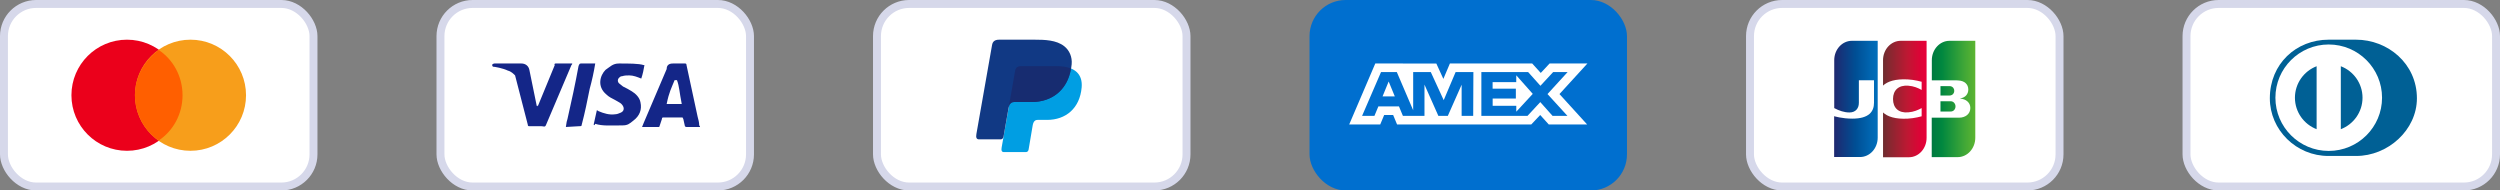 <svg width="315" height="24" viewBox="0 0 315 24" fill="none" xmlns="http://www.w3.org/2000/svg">
<rect x="0" y="0" width="315" height="24" fill="#808080" stroke="none"/>
<rect x="0.5" y="0.5" width="39" height="23" rx="4.049" fill="white" stroke="#D6D8EA"/>
<path d="M16 19C19.866 19 23 15.866 23 12C23 8.134 19.866 5 16 5C12.134 5 9 8.134 9 12C9 15.866 12.134 19 16 19Z" fill="#EB001B"/>
<path d="M24 19C27.866 19 31 15.866 31 12C31 8.134 27.866 5 24 5C20.134 5 17 8.134 17 12C17 15.866 20.134 19 24 19Z" fill="#F79E1B"/>
<path d="M23 12C23 9.6 21.8 7.5 20 6.3C18.2 7.6 17 9.7 17 12C17 14.3 18.2 16.5 20 17.7C21.8 16.5 23 14.4 23 12Z" fill="#FF5F00"/>
<rect x="55.5" y="0.5" width="39" height="23" rx="4.049" fill="white" stroke="#D6D8EA"/>
<path d="M85.3 10.1H85C84.6 11.1 84.3 11.6 84 13.1H85.9C85.6 11.6 85.6 10.9 85.3 10.1ZM88.2 16H86.5C86.4 16 86.4 16 86.3 15.9L86.1 15L86 14.8H83.6C83.5 14.8 83.4 14.8 83.4 15L83.1 15.9C83.1 16 83 16 83 16H80.9L81.1 15.5L84 8.7C84 8.2 84.3 8 84.8 8H86.3C86.4 8 86.5 8 86.5 8.2L87.9 14.7C88 15.1 88.1 15.4 88.1 15.8C88.2 15.9 88.2 15.9 88.2 16ZM74.8 15.7L75.2 13.9C75.3 13.9 75.4 14 75.4 14C76.1 14.3 76.8 14.5 77.5 14.4C77.7 14.4 78 14.3 78.2 14.2C78.7 14 78.7 13.5 78.3 13.1C78.1 12.9 77.8 12.8 77.5 12.6C77.1 12.4 76.7 12.2 76.4 11.9C75.2 10.9 75.6 9.5 76.3 8.8C76.9 8.4 77.2 8 78 8C79.2 8 80.5 8 81.1 8.2H81.2C81.1 8.8 81 9.3 80.8 9.9C80.3 9.7 79.8 9.5 79.3 9.5C79 9.5 78.7 9.5 78.4 9.6C78.2 9.6 78.1 9.7 78 9.8C77.8 10 77.8 10.3 78 10.5L78.5 10.9C78.9 11.1 79.3 11.3 79.6 11.5C80.1 11.8 80.6 12.3 80.7 12.9C80.9 13.8 80.6 14.6 79.8 15.2C79.3 15.6 79.1 15.8 78.4 15.8C77 15.8 75.9 15.9 75 15.6C74.9 15.8 74.9 15.8 74.8 15.7ZM71.3 16C71.4 15.3 71.4 15.3 71.5 15C72 12.8 72.5 10.5 72.9 8.3C73 8.1 73 8 73.2 8H75C74.8 9.2 74.6 10.1 74.3 11.2C74 12.7 73.7 14.2 73.3 15.7C73.3 15.9 73.2 15.9 73 15.9L71.3 16ZM62 8.2C62 8.1 62.2 8 62.3 8H65.7C66.2 8 66.6 8.3 66.7 8.8L67.6 13.2C67.6 13.3 67.6 13.3 67.7 13.4C67.7 13.3 67.8 13.3 67.8 13.3L69.9 8.2C69.8 8.1 69.9 8 70 8H72.1C72.1 8.1 72.1 8.1 72 8.2L68.9 15.5C68.8 15.7 68.8 15.8 68.7 15.9C68.6 16 68.4 15.9 68.2 15.9H66.7C66.6 15.9 66.5 15.9 66.5 15.7L64.9 9.5C64.7 9.3 64.4 9 64 8.9C63.4 8.6 62.3 8.4 62.1 8.4L62 8.2Z" fill="#142688"/>
<rect x="110.5" y="0.5" width="39" height="23" rx="4.049" fill="white" stroke="#D6D8EA"/>
<path fill-rule="evenodd" clip-rule="evenodd" d="M128.686 8.333H133.138C135.528 8.333 136.428 9.419 136.289 11.016C136.06 13.65 134.285 15.107 131.931 15.107H130.743C130.42 15.107 130.203 15.299 130.115 15.819L129.605 18.838C129.572 19.034 129.457 19.15 129.284 19.163H126.493C126.23 19.163 126.137 18.983 126.206 18.592L127.911 8.905C127.979 8.518 128.214 8.333 128.686 8.333Z" fill="#009EE3"/>
<path fill-rule="evenodd" clip-rule="evenodd" d="M125.9 5H130.356C131.611 5 133.101 5.036 134.096 5.825C134.762 6.352 135.111 7.19 135.031 8.091C134.757 11.144 132.722 12.855 129.991 12.855H127.794C127.419 12.855 127.172 13.078 127.066 13.68L126.452 17.181C126.412 17.408 126.303 17.542 126.103 17.559H123.357C123.053 17.559 122.945 17.349 123.024 16.896L125.001 5.664C125.08 5.215 125.355 5 125.9 5Z" fill="#113984"/>
<path fill-rule="evenodd" clip-rule="evenodd" d="M127.131 13.327L127.909 8.906C127.977 8.519 128.213 8.333 128.685 8.333H133.137C133.874 8.333 134.47 8.436 134.937 8.627C134.49 11.345 132.53 12.855 129.965 12.855H127.766C127.477 12.855 127.261 12.988 127.131 13.327Z" fill="#172C70"/>
<rect x="165" width="40" height="24" rx="4.549" fill="#006FCF"/>
<path d="M174.971 10.268L175.745 12.144H174.203L174.971 10.268ZM191.046 10.346H188.069V11.173H190.998V12.412H188.075V13.334H191.052V14.073L193.129 11.828L191.052 9.488L191.046 10.346ZM176.983 8.006H180.978L181.865 9.941L182.687 8H193.057L194.135 9.19L195.25 8H200.013L196.494 11.852L199.977 15.68H195.143L194.065 14.49L192.94 15.68H176.03L175.536 14.49H174.406L173.911 15.68H170L173.286 8H176.716L176.983 8.006ZM185.646 9.084H183.407L181.907 12.62L180.282 9.084H178.06V13.894L176 9.084H174.007L171.625 14.596H173.18L173.674 13.406H176.27L176.764 14.596H179.484V10.661L181.235 14.602H182.425L184.165 10.673V14.603H185.623L185.647 9.083L185.646 9.084ZM194.986 11.852L197.517 9.084H195.695L194.094 10.81L192.546 9.084H186.652V14.602H192.462L194.076 12.864L195.624 14.602H197.499L194.987 11.852H194.986Z" fill="white"/>
<rect x="220.5" y="0.5" width="39" height="23" rx="4.049" fill="white" stroke="#D6D8EA"/>
<g clip-path="url(#clip0_0_3690)">
<path d="M250 17.516C250 19.397 248.606 20.928 246.895 20.928H230V7.413C230 5.532 231.394 4 233.105 4H250V17.516Z" fill="white"/>
<path d="M244.499 14.05H245.783C245.819 14.05 245.905 14.036 245.942 14.036C246.186 13.982 246.394 13.741 246.394 13.405C246.394 13.082 246.186 12.84 245.942 12.773C245.905 12.76 245.832 12.76 245.783 12.76H244.499V14.05Z" fill="url(#paint0_linear_0_3690)"/>
<path d="M245.636 5.142C244.413 5.142 243.411 6.23 243.411 7.587V10.126H246.552C246.626 10.126 246.711 10.126 246.773 10.139C247.482 10.18 248.007 10.583 248.007 11.281C248.007 11.832 247.653 12.303 246.993 12.396V12.423C247.714 12.477 248.264 12.921 248.264 13.606C248.264 14.345 247.653 14.828 246.846 14.828H243.398V19.799H246.662C247.885 19.799 248.887 18.711 248.887 17.354V5.142H245.636Z" fill="url(#paint1_linear_0_3690)"/>
<path d="M246.235 11.443C246.235 11.12 246.027 10.905 245.783 10.865C245.758 10.865 245.697 10.852 245.66 10.852H244.499V12.034H245.66C245.697 12.034 245.77 12.034 245.783 12.02C246.027 11.98 246.235 11.765 246.235 11.443Z" fill="url(#paint2_linear_0_3690)"/>
<path d="M233.338 5.142C232.115 5.142 231.113 6.23 231.113 7.587V13.619C231.736 13.955 232.384 14.17 233.032 14.17C233.802 14.17 234.218 13.659 234.218 12.961V10.113H236.125V12.947C236.125 14.049 235.502 14.949 233.387 14.949C232.103 14.949 231.101 14.64 231.101 14.64V19.786H234.365C235.587 19.786 236.59 18.698 236.59 17.341V5.142H233.338Z" fill="url(#paint3_linear_0_3690)"/>
<path d="M239.487 5.142C238.264 5.142 237.262 6.23 237.262 7.587V10.784C237.824 10.26 238.802 9.924 240.379 10.005C241.223 10.045 242.127 10.301 242.127 10.301V11.335C241.675 11.08 241.137 10.851 240.44 10.798C239.242 10.704 238.521 11.349 238.521 12.477C238.521 13.619 239.242 14.264 240.44 14.156C241.137 14.103 241.675 13.861 242.127 13.619V14.654C242.127 14.654 241.235 14.909 240.379 14.949C238.802 15.03 237.824 14.694 237.262 14.17V19.813H240.526C241.748 19.813 242.751 18.724 242.751 17.367V5.142H239.487Z" fill="url(#paint4_linear_0_3690)"/>
</g>
<rect x="275.5" y="0.5" width="39" height="23" rx="4.049" fill="white" stroke="#D6D8EA"/>
<path d="M296.856 19.65C300.868 19.669 304.531 16.384 304.531 12.388C304.531 8.019 300.868 4.999 296.856 5H293.403C289.342 4.999 286 8.02 286 12.388C286 16.385 289.342 19.669 293.403 19.65H296.856Z" fill="#006095"/>
<path d="M294.943 16.279V8.345C296.541 8.957 297.676 10.501 297.678 12.312C297.676 14.123 296.541 15.666 294.943 16.279ZM289.161 12.312C289.164 10.502 290.297 8.959 291.894 8.345V16.278C290.297 15.665 289.164 14.122 289.161 12.312ZM293.419 5.605C289.709 5.607 286.702 8.608 286.701 12.312C286.702 16.015 289.709 19.016 293.419 19.017C297.131 19.016 300.138 16.015 300.138 12.312C300.138 8.608 297.131 5.607 293.419 5.605Z" fill="white"/>
<defs>
<linearGradient id="paint0_linear_0_3690" x1="243.409" y1="13.406" x2="248.903" y2="13.406" gradientUnits="userSpaceOnUse">
<stop stop-color="#007940"/>
<stop offset="0.229" stop-color="#00873F"/>
<stop offset="0.743" stop-color="#40A737"/>
<stop offset="1" stop-color="#5CB531"/>
</linearGradient>
<linearGradient id="paint1_linear_0_3690" x1="243.408" y1="12.465" x2="248.902" y2="12.465" gradientUnits="userSpaceOnUse">
<stop stop-color="#007940"/>
<stop offset="0.229" stop-color="#00873F"/>
<stop offset="0.743" stop-color="#40A737"/>
<stop offset="1" stop-color="#5CB531"/>
</linearGradient>
<linearGradient id="paint2_linear_0_3690" x1="243.409" y1="11.441" x2="248.903" y2="11.441" gradientUnits="userSpaceOnUse">
<stop stop-color="#007940"/>
<stop offset="0.229" stop-color="#00873F"/>
<stop offset="0.743" stop-color="#40A737"/>
<stop offset="1" stop-color="#5CB531"/>
</linearGradient>
<linearGradient id="paint3_linear_0_3690" x1="231.11" y1="12.465" x2="236.689" y2="12.465" gradientUnits="userSpaceOnUse">
<stop stop-color="#1F286F"/>
<stop offset="0.475" stop-color="#004E94"/>
<stop offset="0.826" stop-color="#0066B1"/>
<stop offset="1" stop-color="#006FBC"/>
</linearGradient>
<linearGradient id="paint4_linear_0_3690" x1="237.23" y1="12.465" x2="242.648" y2="12.465" gradientUnits="userSpaceOnUse">
<stop stop-color="#6C2C2F"/>
<stop offset="0.173" stop-color="#882730"/>
<stop offset="0.573" stop-color="#BE1833"/>
<stop offset="0.859" stop-color="#DC0436"/>
<stop offset="1" stop-color="#E60039"/>
</linearGradient>
<clipPath id="clip0_0_3690">
<rect width="20" height="17" fill="white" transform="translate(230 4)"/>
</clipPath>
</defs>
</svg>


